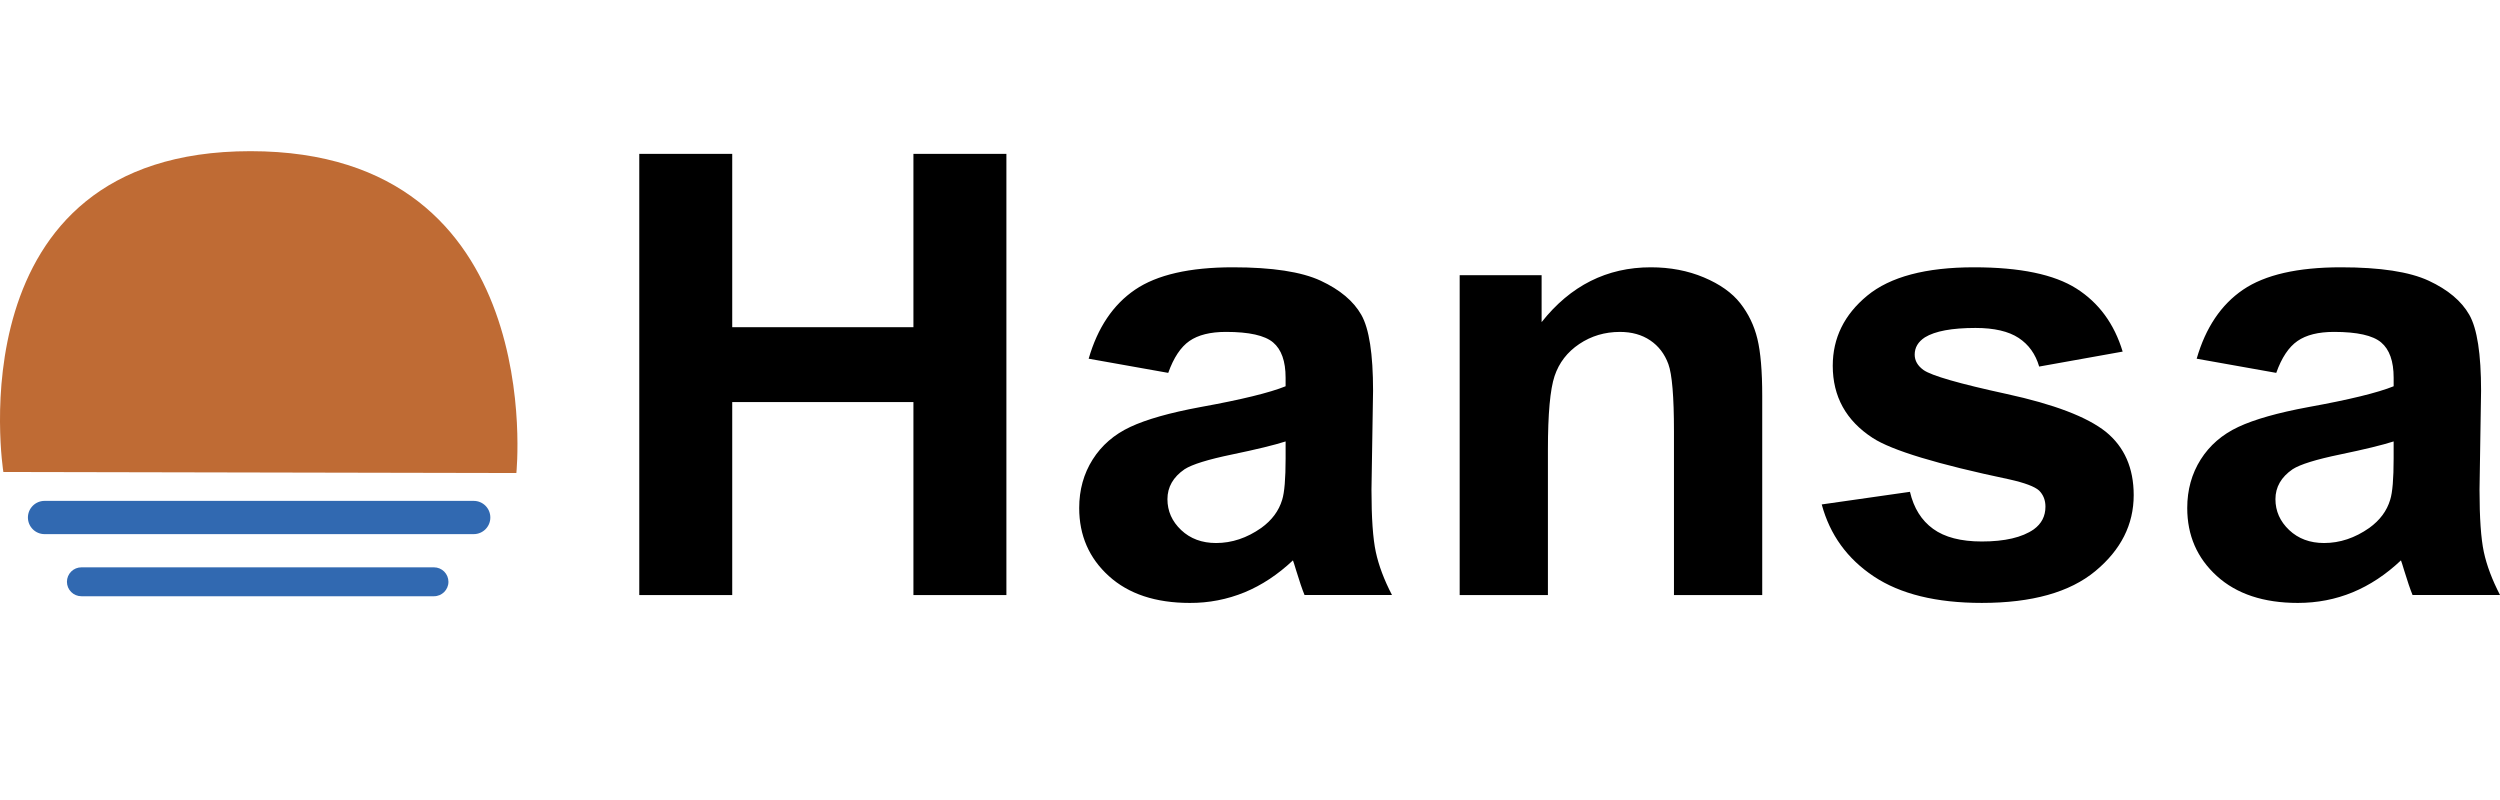 <svg width="200" height="64" viewBox="0 0 200 64" fill="none" xmlns="http://www.w3.org/2000/svg">
<path fill-rule="evenodd" clip-rule="evenodd" d="M51.142 47.603V12.309H58.578V26.175H73.074V12.309H80.512V47.603H73.074V32.163H58.578V47.603H51.142ZM93.459 29.83L87.093 28.696C87.812 26.21 89.049 24.37 90.806 23.175C92.561 21.982 95.17 21.384 98.632 21.384C101.776 21.384 104.117 21.742 105.657 22.458C107.193 23.175 108.278 24.084 108.905 25.187C109.532 26.291 109.845 28.314 109.845 31.259L109.718 39.176C109.718 41.43 109.834 43.092 110.065 44.162C110.296 45.233 110.725 46.38 111.359 47.602H104.363C104.179 47.155 103.954 46.493 103.687 45.617C103.569 45.219 103.484 44.958 103.436 44.829C102.23 45.965 100.944 46.816 99.573 47.383C98.182 47.954 96.691 48.243 95.187 48.234C92.446 48.234 90.285 47.516 88.705 46.082C87.126 44.648 86.336 42.834 86.336 40.641C86.336 39.192 86.695 37.898 87.412 36.763C88.129 35.627 89.133 34.758 90.426 34.153C91.719 33.549 93.582 33.02 96.018 32.568C99.303 31.973 101.579 31.416 102.848 30.901V30.216C102.848 28.896 102.513 27.956 101.848 27.394C101.183 26.833 99.925 26.552 98.078 26.552C96.829 26.552 95.854 26.794 95.154 27.279C94.457 27.765 93.891 28.615 93.459 29.83ZM102.851 35.314C101.953 35.603 100.529 35.95 98.583 36.354C96.638 36.757 95.366 37.152 94.766 37.539C93.851 38.168 93.395 38.968 93.395 39.934C93.395 40.886 93.76 41.711 94.492 42.404C95.224 43.095 96.156 43.442 97.286 43.442C98.55 43.442 99.755 43.039 100.902 42.233C101.751 41.62 102.307 40.871 102.574 39.981C102.756 39.403 102.849 38.297 102.849 36.667V35.314H102.851ZM140.975 47.603H133.917V34.503C133.917 31.733 133.767 29.939 133.469 29.127C133.171 28.313 132.686 27.68 132.016 27.229C131.346 26.777 130.538 26.553 129.596 26.553C128.387 26.553 127.301 26.876 126.342 27.52C125.383 28.164 124.724 29.018 124.367 30.082C124.011 31.146 123.833 33.11 123.833 35.98V47.604H116.774V22.015H123.329V25.77C125.642 22.848 128.554 21.384 132.066 21.384C133.613 21.384 135.029 21.654 136.31 22.193C137.592 22.733 138.562 23.42 139.22 24.258C139.875 25.095 140.334 26.044 140.591 27.106C140.849 28.169 140.978 29.69 140.978 31.669V47.603H140.975ZM145.738 40.355L152.797 39.346C153.1 40.647 153.718 41.633 154.646 42.307C155.572 42.981 156.873 43.319 158.547 43.319C160.387 43.319 161.772 42.994 162.701 42.349C163.326 41.896 163.636 41.291 163.636 40.531C163.636 40.015 163.468 39.586 163.13 39.246C162.775 38.924 161.98 38.626 160.747 38.35C154.997 37.139 151.354 36.035 149.817 35.036C147.685 33.651 146.62 31.727 146.62 29.261C146.62 27.039 147.541 25.17 149.376 23.655C151.214 22.141 154.063 21.384 157.927 21.384C161.603 21.384 164.335 21.952 166.122 23.089C167.908 24.226 169.14 25.904 169.813 28.128L163.134 29.325C162.843 28.328 162.297 27.563 161.49 27.033C160.683 26.503 159.534 26.236 158.041 26.236C156.156 26.236 154.807 26.487 153.991 26.988C153.448 27.343 153.175 27.803 153.175 28.368C153.175 28.853 153.413 29.265 153.884 29.603C154.525 30.055 156.742 30.694 160.53 31.517C164.319 32.342 166.966 33.35 168.469 34.546C169.954 35.757 170.696 37.444 170.696 39.609C170.696 41.965 169.674 43.992 167.627 45.688C165.582 47.384 162.553 48.233 158.546 48.233C154.906 48.233 152.025 47.526 149.902 46.112C147.781 44.7 146.392 42.781 145.738 40.355ZM182.1 29.83L175.734 28.696C176.452 26.21 177.69 24.37 179.446 23.175C181.202 21.982 183.812 21.384 187.275 21.384C190.418 21.384 192.757 21.742 194.298 22.458C195.837 23.175 196.919 24.084 197.546 25.187C198.173 26.291 198.486 28.314 198.486 31.259L198.362 39.176C198.362 41.43 198.478 43.092 198.707 44.162C198.938 45.233 199.369 46.38 200.001 47.602H193.004C192.822 47.155 192.596 46.493 192.328 45.617C192.21 45.219 192.126 44.958 192.077 44.829C190.874 45.965 189.587 46.816 188.216 47.383C186.844 47.949 185.382 48.234 183.829 48.234C181.088 48.234 178.927 47.516 177.348 46.082C175.768 44.648 174.979 42.834 174.979 40.641C174.979 39.192 175.338 37.898 176.054 36.763C176.772 35.627 177.777 34.758 179.07 34.153C180.361 33.549 182.225 33.02 184.662 32.568C187.947 31.973 190.223 31.416 191.492 30.901V30.216C191.492 28.896 191.158 27.956 190.492 27.394C189.827 26.833 188.57 26.552 186.723 26.552C185.473 26.552 184.498 26.794 183.8 27.279C183.098 27.765 182.531 28.615 182.1 29.83ZM191.491 35.314C190.593 35.603 189.17 35.95 187.223 36.354C185.278 36.757 184.007 37.152 183.409 37.539C182.493 38.168 182.035 38.968 182.035 39.934C182.035 40.886 182.402 41.711 183.133 42.404C183.865 43.095 184.796 43.442 185.927 43.442C187.191 43.442 188.397 43.039 189.544 42.233C190.393 41.62 190.95 40.871 191.215 39.981C191.4 39.403 191.491 38.297 191.491 36.667V35.314Z" fill="black"/>
<path fill-rule="evenodd" clip-rule="evenodd" d="M0.269 37.758C0.269 37.758 -3.84 12.094 20.037 12.094C43.968 12.094 41.309 37.842 41.309 37.842L0.269 37.758Z" fill="#BF6B34"/>
<path fill-rule="evenodd" clip-rule="evenodd" d="M39.227 41.401C39.227 42.135 38.632 42.73 37.898 42.73H3.563C3.21 42.73 2.872 42.59 2.623 42.34C2.373 42.091 2.233 41.753 2.233 41.401C2.233 41.048 2.373 40.71 2.623 40.461C2.872 40.211 3.21 40.071 3.563 40.071H37.898C38.632 40.071 39.227 40.664 39.227 41.401ZM35.875 46.543C35.875 47.181 35.357 47.699 34.718 47.699H6.511C6.204 47.699 5.91 47.577 5.694 47.361C5.477 47.144 5.355 46.85 5.355 46.543C5.355 46.236 5.477 45.942 5.694 45.725C5.91 45.509 6.204 45.387 6.511 45.387H34.718C35.025 45.387 35.319 45.509 35.536 45.726C35.752 45.943 35.874 46.236 35.875 46.543Z" fill="#3169B1"/>
</svg>
